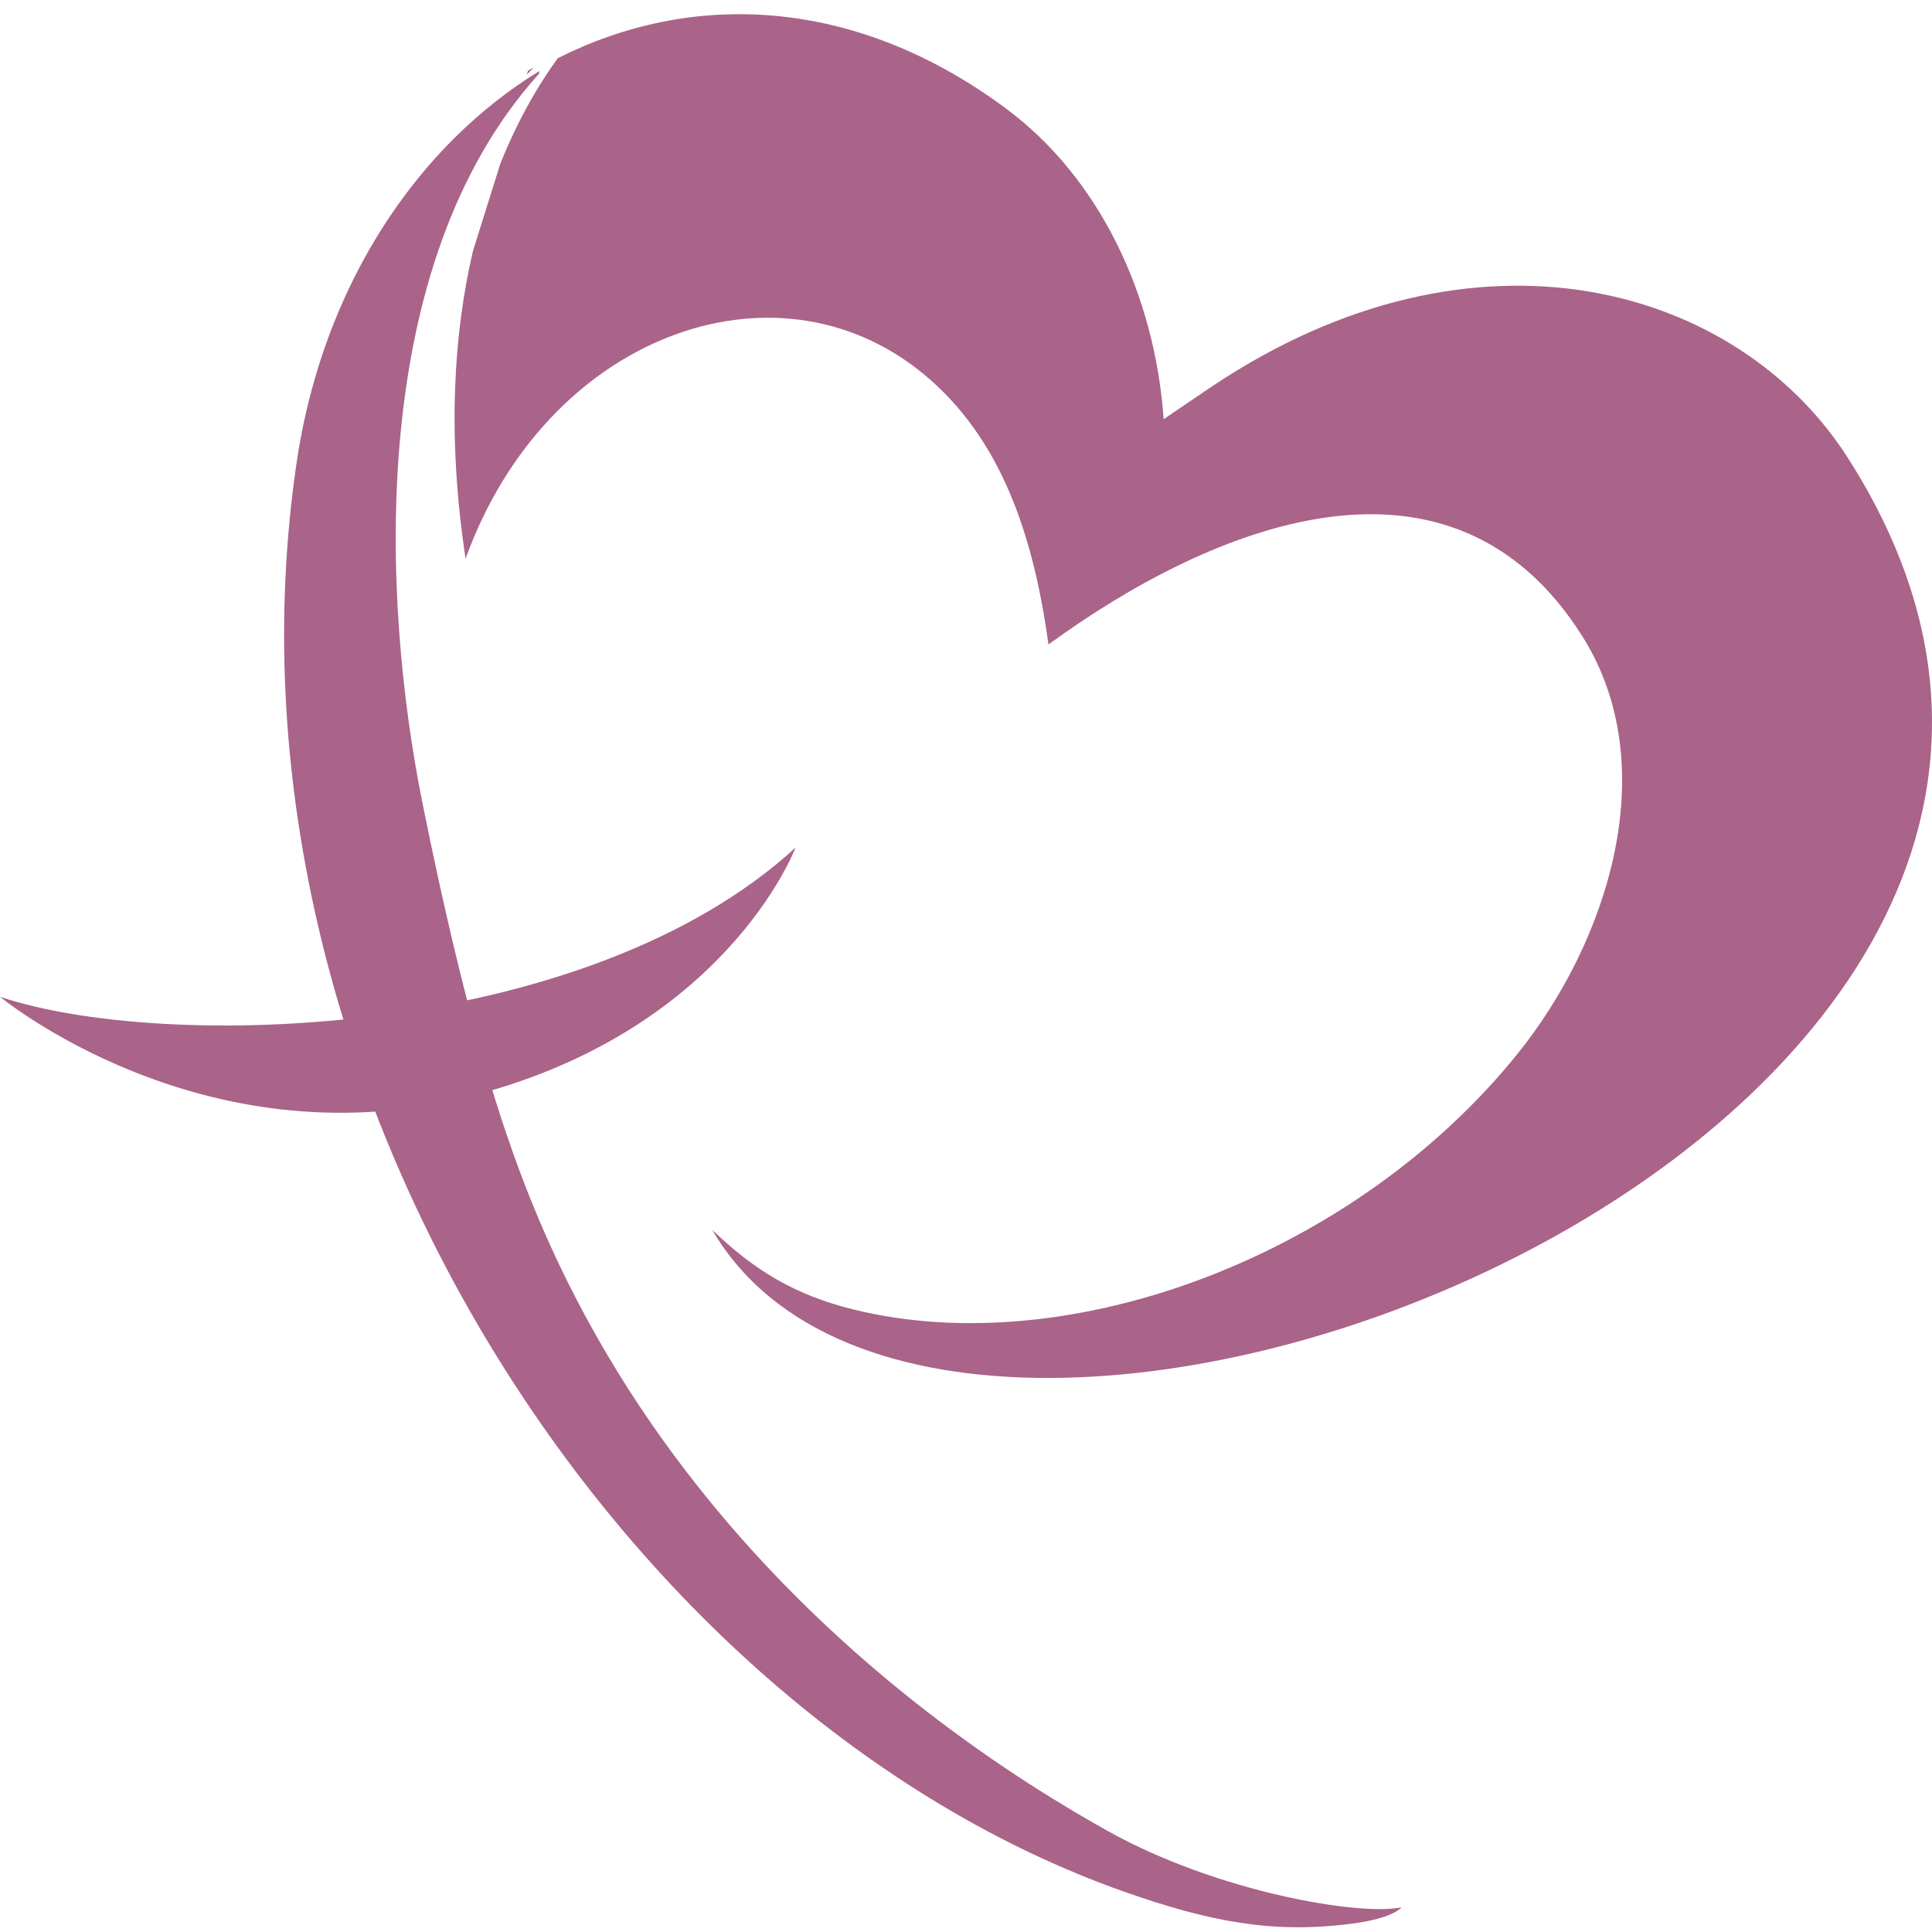 <?xml version="1.0" encoding="UTF-8"?>
<svg width="102px" height="102px" viewBox="0 0 102 102" version="1.1" xmlns="http://www.w3.org/2000/svg" xmlns:xlink="http://www.w3.org/1999/xlink">
    <title>Artboard</title>
    <g id="Artboard" stroke="none" stroke-width="1" fill="none" fill-rule="evenodd">
        <g id="Group-13" fill="#AA6389">
            <path d="M74,100.695 C71.864,101.166 64.317,99.923 58.482,96.666 C53.855,94.082 44.62,88.315 36.819,78.445 C33.447,74.18 30.343,69.149 27.995,63.277 C26.506,59.554 24.619,53.887 22.305,42.403 C20.139,31.65 19.329,13.995 28.454,3.9 L28.475,3.75 C26.889,4.721 25.398,5.896 24.03,7.249 C19.754,11.48 16.682,17.461 15.657,24.441 C10.882,56.966 32.81,90.505 59.34,99.868 C63.915,101.484 67.178,102.065 71.163,101.589 C72.476,101.432 73.546,101.146 74,100.695" id="Fill-7"></path>
            <path d="M97.56,24.177 C91.755,15.088 77.955,11.093 64.04,20.366 C63.185,20.937 61.436,22.131 61.436,22.131 C60.969,15.563 58.045,9.378 53.081,5.706 C45.059,-0.228 36.473,-0.477 29.449,3.073 C28.558,4.288 27.421,6.134 26.412,8.65 L24.97,13.251 C23.984,17.466 23.578,22.851 24.579,29.499 C28.823,17.717 40.909,13.31 48.73,19.722 C52.946,23.18 54.58,28.44 55.356,34.024 C64.06,27.677 76.619,22.593 83.551,33.609 C87.831,40.414 84.955,49.63 80.119,55.634 C71.542,66.281 56.513,71.951 45.078,69.139 C41.988,68.378 39.836,67.08 37.604,64.933 C50.355,86.812 120.062,59.406 97.56,24.177" id="Path"></path>
            <path d="M28.186,3.559 C28.084,3.619 27.978,3.671 27.878,3.733 L27.814,3.941 C27.932,3.809 28.064,3.687 28.186,3.559" id="Path"></path>
            <path d="M0,52.624 C0,52.624 10.559,61.35 24.433,57.973 C38.306,54.597 42,44.75 42,44.75 C30.911,54.922 8.69,55.542 0,52.624" id="Fill-11"></path>
        </g>
    </g>
</svg>
